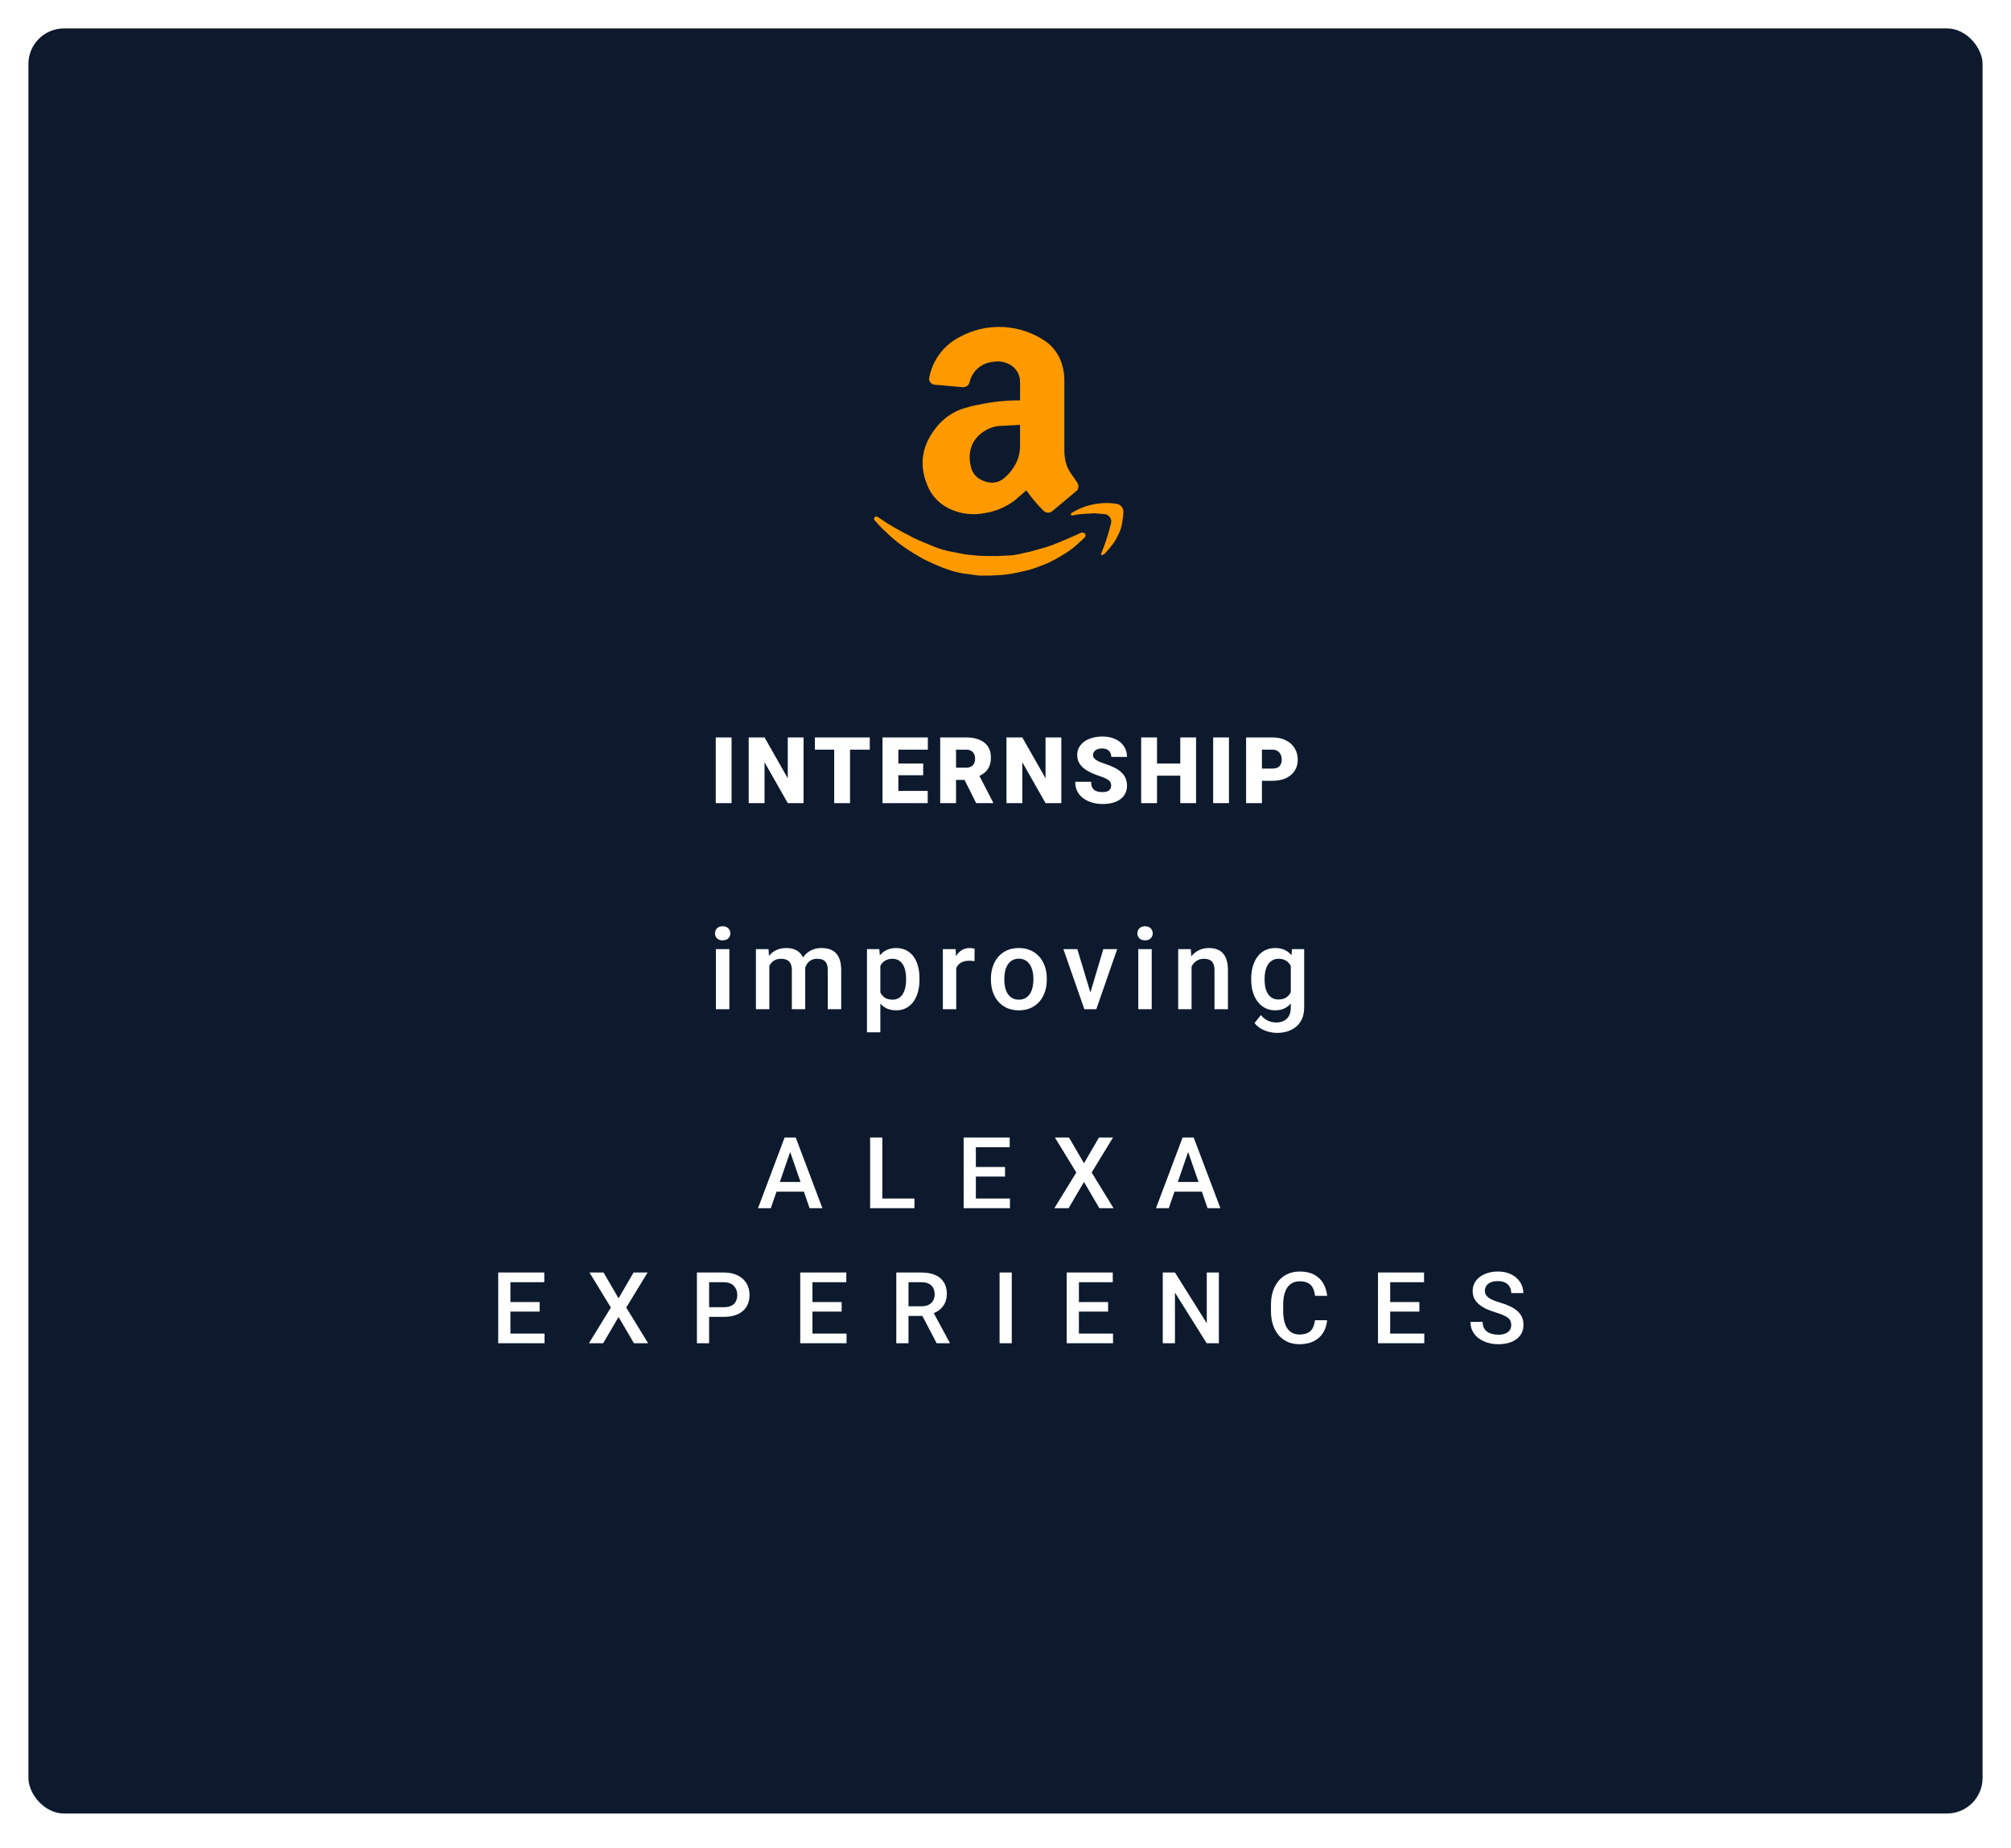 <svg width="283" height="260" viewBox="0 0 283 260" fill="none" xmlns="http://www.w3.org/2000/svg">
<g filter="url(#filter0_d_104_30)">
<rect x="4" width="275" height="251.167" rx="5" fill="#0D1A2E"/>
</g>
<path d="M102.637 133.547V142H100.746V133.547H102.637ZM100.621 131.328C100.621 131.042 100.715 130.805 100.902 130.617C101.095 130.424 101.361 130.328 101.699 130.328C102.033 130.328 102.296 130.424 102.488 130.617C102.681 130.805 102.777 131.042 102.777 131.328C102.777 131.609 102.681 131.844 102.488 132.031C102.296 132.219 102.033 132.312 101.699 132.312C101.361 132.312 101.095 132.219 100.902 132.031C100.715 131.844 100.621 131.609 100.621 131.328ZM108.262 135.266V142H106.379V133.547H108.153L108.262 135.266ZM107.957 137.461L107.317 137.453C107.317 136.87 107.39 136.331 107.536 135.836C107.681 135.341 107.895 134.911 108.176 134.547C108.457 134.177 108.806 133.893 109.223 133.695C109.645 133.492 110.132 133.391 110.684 133.391C111.069 133.391 111.421 133.448 111.739 133.562C112.062 133.672 112.34 133.846 112.575 134.086C112.814 134.326 112.997 134.633 113.122 135.008C113.252 135.383 113.317 135.836 113.317 136.367V142H111.434V136.531C111.434 136.12 111.372 135.797 111.247 135.562C111.127 135.328 110.952 135.161 110.723 135.062C110.499 134.958 110.231 134.906 109.918 134.906C109.564 134.906 109.262 134.974 109.012 135.109C108.767 135.245 108.567 135.43 108.411 135.664C108.254 135.898 108.14 136.169 108.067 136.477C107.994 136.784 107.957 137.112 107.957 137.461ZM113.2 136.961L112.317 137.156C112.317 136.646 112.387 136.164 112.528 135.711C112.674 135.253 112.885 134.852 113.161 134.508C113.442 134.159 113.788 133.885 114.2 133.688C114.611 133.49 115.082 133.391 115.614 133.391C116.046 133.391 116.431 133.451 116.77 133.57C117.114 133.685 117.405 133.867 117.645 134.117C117.885 134.367 118.067 134.693 118.192 135.094C118.317 135.49 118.379 135.969 118.379 136.531V142H116.489V136.523C116.489 136.096 116.426 135.766 116.301 135.531C116.181 135.297 116.01 135.135 115.786 135.047C115.562 134.953 115.293 134.906 114.981 134.906C114.689 134.906 114.431 134.961 114.207 135.07C113.989 135.174 113.804 135.323 113.653 135.516C113.502 135.703 113.387 135.919 113.309 136.164C113.236 136.409 113.2 136.674 113.2 136.961ZM123.887 135.172V145.25H122.005V133.547H123.739L123.887 135.172ZM129.395 137.695V137.859C129.395 138.474 129.322 139.044 129.177 139.57C129.036 140.091 128.825 140.547 128.544 140.938C128.268 141.323 127.927 141.622 127.52 141.836C127.114 142.049 126.645 142.156 126.114 142.156C125.588 142.156 125.127 142.06 124.731 141.867C124.341 141.669 124.01 141.391 123.739 141.031C123.468 140.672 123.249 140.25 123.083 139.766C122.921 139.276 122.807 138.74 122.739 138.156V137.523C122.807 136.904 122.921 136.341 123.083 135.836C123.249 135.331 123.468 134.896 123.739 134.531C124.01 134.167 124.341 133.885 124.731 133.688C125.122 133.49 125.578 133.391 126.098 133.391C126.63 133.391 127.101 133.495 127.512 133.703C127.924 133.906 128.27 134.198 128.552 134.578C128.833 134.953 129.044 135.406 129.184 135.938C129.325 136.464 129.395 137.049 129.395 137.695ZM127.512 137.859V137.695C127.512 137.305 127.476 136.943 127.403 136.609C127.33 136.271 127.216 135.974 127.059 135.719C126.903 135.464 126.703 135.266 126.458 135.125C126.218 134.979 125.929 134.906 125.591 134.906C125.257 134.906 124.971 134.964 124.731 135.078C124.492 135.188 124.291 135.341 124.13 135.539C123.968 135.737 123.843 135.969 123.755 136.234C123.666 136.495 123.604 136.779 123.567 137.086V138.602C123.63 138.977 123.736 139.32 123.887 139.633C124.039 139.945 124.252 140.195 124.528 140.383C124.809 140.565 125.169 140.656 125.606 140.656C125.945 140.656 126.234 140.583 126.473 140.438C126.713 140.292 126.908 140.091 127.059 139.836C127.216 139.576 127.33 139.276 127.403 138.938C127.476 138.599 127.512 138.24 127.512 137.859ZM134.567 135.156V142H132.685V133.547H134.482L134.567 135.156ZM137.153 133.492L137.138 135.242C137.023 135.221 136.898 135.206 136.763 135.195C136.633 135.185 136.502 135.18 136.372 135.18C136.049 135.18 135.765 135.227 135.521 135.32C135.276 135.409 135.07 135.539 134.903 135.711C134.742 135.878 134.617 136.081 134.528 136.32C134.44 136.56 134.388 136.828 134.372 137.125L133.942 137.156C133.942 136.625 133.995 136.133 134.099 135.68C134.203 135.227 134.359 134.828 134.567 134.484C134.781 134.141 135.047 133.872 135.364 133.68C135.687 133.487 136.06 133.391 136.482 133.391C136.596 133.391 136.719 133.401 136.849 133.422C136.984 133.443 137.086 133.466 137.153 133.492ZM139.451 137.867V137.688C139.451 137.078 139.539 136.513 139.716 135.992C139.893 135.466 140.149 135.01 140.482 134.625C140.82 134.234 141.232 133.932 141.716 133.719C142.206 133.5 142.758 133.391 143.372 133.391C143.992 133.391 144.544 133.5 145.029 133.719C145.518 133.932 145.932 134.234 146.271 134.625C146.609 135.01 146.867 135.466 147.044 135.992C147.221 136.513 147.31 137.078 147.31 137.688V137.867C147.31 138.477 147.221 139.042 147.044 139.562C146.867 140.083 146.609 140.539 146.271 140.93C145.932 141.315 145.521 141.617 145.037 141.836C144.552 142.049 144.003 142.156 143.388 142.156C142.768 142.156 142.214 142.049 141.724 141.836C141.24 141.617 140.828 141.315 140.49 140.93C140.151 140.539 139.893 140.083 139.716 139.562C139.539 139.042 139.451 138.477 139.451 137.867ZM141.333 137.688V137.867C141.333 138.247 141.372 138.607 141.451 138.945C141.529 139.284 141.651 139.581 141.818 139.836C141.984 140.091 142.198 140.292 142.458 140.438C142.719 140.583 143.029 140.656 143.388 140.656C143.737 140.656 144.039 140.583 144.294 140.438C144.555 140.292 144.768 140.091 144.935 139.836C145.102 139.581 145.224 139.284 145.302 138.945C145.385 138.607 145.427 138.247 145.427 137.867V137.688C145.427 137.312 145.385 136.958 145.302 136.625C145.224 136.286 145.099 135.987 144.927 135.727C144.76 135.466 144.547 135.263 144.287 135.117C144.031 134.966 143.727 134.891 143.372 134.891C143.018 134.891 142.711 134.966 142.451 135.117C142.195 135.263 141.984 135.466 141.818 135.727C141.651 135.987 141.529 136.286 141.451 136.625C141.372 136.958 141.333 137.312 141.333 137.688ZM153.193 140.508L155.263 133.547H157.217L154.279 142H153.06L153.193 140.508ZM151.607 133.547L153.717 140.539L153.818 142H152.599L149.646 133.547H151.607ZM162.076 133.547V142H160.186V133.547H162.076ZM160.061 131.328C160.061 131.042 160.154 130.805 160.342 130.617C160.535 130.424 160.8 130.328 161.139 130.328C161.472 130.328 161.735 130.424 161.928 130.617C162.12 130.805 162.217 131.042 162.217 131.328C162.217 131.609 162.12 131.844 161.928 132.031C161.735 132.219 161.472 132.312 161.139 132.312C160.8 132.312 160.535 132.219 160.342 132.031C160.154 131.844 160.061 131.609 160.061 131.328ZM167.686 135.352V142H165.803V133.547H167.577L167.686 135.352ZM167.35 137.461L166.741 137.453C166.746 136.854 166.829 136.305 166.991 135.805C167.157 135.305 167.386 134.875 167.678 134.516C167.975 134.156 168.329 133.88 168.741 133.688C169.152 133.49 169.61 133.391 170.116 133.391C170.522 133.391 170.889 133.448 171.217 133.562C171.55 133.672 171.834 133.852 172.069 134.102C172.308 134.352 172.491 134.677 172.616 135.078C172.741 135.474 172.803 135.961 172.803 136.539V142H170.912V136.531C170.912 136.125 170.853 135.805 170.733 135.57C170.618 135.331 170.449 135.161 170.225 135.062C170.006 134.958 169.733 134.906 169.405 134.906C169.082 134.906 168.793 134.974 168.537 135.109C168.282 135.245 168.066 135.43 167.889 135.664C167.717 135.898 167.584 136.169 167.491 136.477C167.397 136.784 167.35 137.112 167.35 137.461ZM181.819 133.547H183.53V141.766C183.53 142.526 183.369 143.172 183.046 143.703C182.723 144.234 182.272 144.638 181.694 144.914C181.116 145.195 180.447 145.336 179.686 145.336C179.363 145.336 179.004 145.289 178.608 145.195C178.217 145.102 177.837 144.951 177.467 144.742C177.103 144.539 176.798 144.271 176.553 143.938L177.436 142.828C177.738 143.188 178.072 143.451 178.436 143.617C178.801 143.784 179.184 143.867 179.585 143.867C180.017 143.867 180.384 143.786 180.686 143.625C180.994 143.469 181.231 143.237 181.397 142.93C181.564 142.622 181.647 142.247 181.647 141.805V135.461L181.819 133.547ZM176.077 137.867V137.703C176.077 137.062 176.155 136.479 176.311 135.953C176.467 135.422 176.691 134.966 176.983 134.586C177.275 134.201 177.629 133.906 178.046 133.703C178.462 133.495 178.934 133.391 179.46 133.391C180.007 133.391 180.473 133.49 180.858 133.688C181.249 133.885 181.574 134.169 181.835 134.539C182.095 134.904 182.298 135.341 182.444 135.852C182.595 136.357 182.707 136.919 182.78 137.539V138.062C182.712 138.667 182.598 139.219 182.436 139.719C182.275 140.219 182.061 140.651 181.796 141.016C181.53 141.38 181.202 141.661 180.811 141.859C180.426 142.057 179.97 142.156 179.444 142.156C178.928 142.156 178.462 142.049 178.046 141.836C177.634 141.622 177.28 141.323 176.983 140.938C176.691 140.552 176.467 140.099 176.311 139.578C176.155 139.052 176.077 138.482 176.077 137.867ZM177.96 137.703V137.867C177.96 138.253 177.996 138.612 178.069 138.945C178.147 139.279 178.264 139.573 178.421 139.828C178.582 140.078 178.785 140.276 179.03 140.422C179.28 140.562 179.574 140.633 179.913 140.633C180.356 140.633 180.717 140.539 180.999 140.352C181.285 140.164 181.504 139.911 181.655 139.594C181.811 139.271 181.921 138.911 181.983 138.516V137.102C181.952 136.794 181.887 136.508 181.788 136.242C181.694 135.977 181.566 135.745 181.405 135.547C181.244 135.344 181.04 135.188 180.796 135.078C180.551 134.964 180.262 134.906 179.928 134.906C179.59 134.906 179.296 134.979 179.046 135.125C178.796 135.271 178.59 135.471 178.428 135.727C178.272 135.982 178.155 136.279 178.077 136.617C177.999 136.956 177.96 137.318 177.96 137.703Z" fill="white"/>
<path d="M111.443 161.373L108.47 170H106.672L110.418 160.047H111.566L111.443 161.373ZM113.932 170L110.951 161.373L110.821 160.047H111.977L115.736 170H113.932ZM113.788 166.309V167.669H108.374V166.309H113.788ZM128.685 168.64V170H123.688V168.64H128.685ZM124.166 160.047V170H122.451V160.047H124.166ZM142.126 168.64V170H136.842V168.64H142.126ZM137.327 160.047V170H135.611V160.047H137.327ZM141.435 164.203V165.543H136.842V164.203H141.435ZM142.092 160.047V161.414H136.842V160.047H142.092ZM150.433 160.047L152.545 163.677L154.657 160.047H156.633L153.625 164.976L156.708 170H154.712L152.545 166.302L150.378 170H148.375L151.465 164.976L148.45 160.047H150.433ZM167.449 161.373L164.475 170H162.677L166.423 160.047H167.572L167.449 161.373ZM169.937 170L166.957 161.373L166.827 160.047H167.982L171.742 170H169.937ZM169.794 166.309V167.669H164.379V166.309H169.794ZM76.628 187.64V189H71.344V187.64H76.628ZM71.829 179.047V189H70.113V179.047H71.829ZM75.938 183.203V184.543H71.344V183.203H75.938ZM76.594 179.047V180.414H71.344V179.047H76.594ZM84.935 179.047L87.047 182.677L89.16 179.047H91.135L88.127 183.976L91.21 189H89.214L87.047 185.302L84.88 189H82.877L85.967 183.976L82.953 179.047H84.935ZM101.855 185.288H99.264V183.928H101.855C102.306 183.928 102.671 183.855 102.949 183.709C103.227 183.563 103.43 183.363 103.557 183.107C103.69 182.848 103.756 182.551 103.756 182.219C103.756 181.904 103.69 181.61 103.557 181.337C103.43 181.059 103.227 180.836 102.949 180.667C102.671 180.498 102.306 180.414 101.855 180.414H99.791V189H98.075V179.047H101.855C102.625 179.047 103.279 179.184 103.817 179.457C104.36 179.726 104.772 180.1 105.054 180.578C105.337 181.052 105.478 181.594 105.478 182.205C105.478 182.848 105.337 183.399 105.054 183.859C104.772 184.32 104.36 184.673 103.817 184.919C103.279 185.165 102.625 185.288 101.855 185.288ZM119.131 187.64V189H113.847V187.64H119.131ZM114.332 179.047V189H112.616V179.047H114.332ZM118.441 183.203V184.543H113.847V183.203H118.441ZM119.097 179.047V180.414H113.847V179.047H119.097ZM126.132 179.047H129.653C130.409 179.047 131.054 179.161 131.588 179.389C132.121 179.617 132.529 179.954 132.811 180.4C133.098 180.842 133.242 181.389 133.242 182.041C133.242 182.538 133.151 182.975 132.968 183.354C132.786 183.732 132.529 184.051 132.196 184.311C131.863 184.566 131.467 184.764 131.006 184.905L130.487 185.158H127.322L127.308 183.798H129.68C130.09 183.798 130.432 183.725 130.706 183.579C130.979 183.433 131.184 183.235 131.321 182.984C131.462 182.729 131.533 182.442 131.533 182.123C131.533 181.777 131.464 181.476 131.328 181.221C131.196 180.961 130.99 180.763 130.713 180.626C130.435 180.485 130.081 180.414 129.653 180.414H127.848V189H126.132V179.047ZM131.813 189L129.475 184.529L131.273 184.522L133.645 188.911V189H131.813ZM142.383 179.047V189H140.667V179.047H142.383ZM156.63 187.64V189H151.346V187.64H156.63ZM151.831 179.047V189H150.116V179.047H151.831ZM155.94 183.203V184.543H151.346V183.203H155.94ZM156.596 179.047V180.414H151.346V179.047H156.596ZM171.527 179.047V189H169.811L165.347 181.87V189H163.632V179.047H165.347L169.825 186.19V179.047H171.527ZM185.05 185.76H186.759C186.704 186.411 186.522 186.993 186.212 187.503C185.902 188.009 185.467 188.408 184.906 188.699C184.346 188.991 183.665 189.137 182.863 189.137C182.247 189.137 181.694 189.027 181.201 188.809C180.709 188.585 180.288 188.271 179.937 187.865C179.586 187.455 179.317 186.961 179.13 186.382C178.948 185.803 178.857 185.156 178.857 184.44V183.613C178.857 182.898 178.95 182.251 179.137 181.672C179.328 181.093 179.602 180.599 179.957 180.188C180.313 179.774 180.739 179.457 181.236 179.238C181.737 179.02 182.3 178.91 182.924 178.91C183.717 178.91 184.387 179.056 184.934 179.348C185.481 179.639 185.904 180.043 186.205 180.558C186.511 181.073 186.697 181.663 186.766 182.328H185.057C185.011 181.9 184.911 181.533 184.756 181.228C184.606 180.922 184.382 180.69 184.086 180.53C183.79 180.366 183.403 180.284 182.924 180.284C182.532 180.284 182.19 180.357 181.899 180.503C181.607 180.649 181.363 180.863 181.167 181.146C180.971 181.428 180.823 181.777 180.723 182.191C180.627 182.602 180.579 183.071 180.579 183.6V184.44C180.579 184.942 180.623 185.397 180.709 185.808C180.8 186.213 180.937 186.562 181.119 186.854C181.306 187.145 181.543 187.371 181.83 187.53C182.117 187.69 182.461 187.77 182.863 187.77C183.35 187.77 183.744 187.692 184.045 187.537C184.35 187.382 184.581 187.157 184.736 186.86C184.895 186.56 185 186.193 185.05 185.76ZM200.432 187.64V189H195.148V187.64H200.432ZM195.633 179.047V189H193.918V179.047H195.633ZM199.742 183.203V184.543H195.148V183.203H199.742ZM200.398 179.047V180.414H195.148V179.047H200.398ZM212.67 186.437C212.67 186.231 212.638 186.049 212.574 185.89C212.515 185.73 212.408 185.584 212.253 185.452C212.098 185.32 211.879 185.192 211.597 185.069C211.319 184.942 210.963 184.812 210.53 184.68C210.056 184.534 209.619 184.372 209.218 184.194C208.821 184.012 208.475 183.802 208.179 183.565C207.882 183.324 207.652 183.048 207.488 182.738C207.324 182.424 207.242 182.062 207.242 181.651C207.242 181.246 207.326 180.877 207.495 180.544C207.668 180.211 207.912 179.924 208.227 179.683C208.546 179.437 208.922 179.247 209.354 179.115C209.787 178.979 210.266 178.91 210.79 178.91C211.528 178.91 212.164 179.047 212.697 179.32C213.235 179.594 213.647 179.961 213.935 180.421C214.226 180.881 214.372 181.389 214.372 181.945H212.67C212.67 181.617 212.599 181.328 212.458 181.077C212.321 180.822 212.112 180.621 211.829 180.476C211.551 180.33 211.198 180.257 210.77 180.257C210.364 180.257 210.027 180.318 209.758 180.441C209.489 180.564 209.288 180.731 209.156 180.94C209.024 181.15 208.958 181.387 208.958 181.651C208.958 181.838 209.001 182.009 209.088 182.164C209.174 182.314 209.307 182.456 209.484 182.588C209.662 182.715 209.885 182.836 210.154 182.95C210.423 183.064 210.74 183.174 211.104 183.278C211.656 183.442 212.137 183.625 212.547 183.825C212.957 184.021 213.299 184.244 213.572 184.495C213.846 184.746 214.051 185.031 214.188 185.35C214.324 185.664 214.393 186.022 214.393 186.423C214.393 186.842 214.308 187.22 214.14 187.558C213.971 187.89 213.729 188.175 213.415 188.412C213.105 188.645 212.731 188.825 212.294 188.952C211.861 189.075 211.378 189.137 210.845 189.137C210.366 189.137 209.895 189.073 209.43 188.945C208.969 188.818 208.55 188.624 208.172 188.364C207.794 188.1 207.493 187.772 207.27 187.38C207.046 186.983 206.935 186.521 206.935 185.992H208.65C208.65 186.316 208.705 186.591 208.814 186.819C208.928 187.047 209.086 187.234 209.286 187.38C209.487 187.521 209.719 187.626 209.983 187.694C210.252 187.763 210.539 187.797 210.845 187.797C211.246 187.797 211.581 187.74 211.85 187.626C212.123 187.512 212.328 187.353 212.465 187.147C212.602 186.942 212.67 186.705 212.67 186.437Z" fill="white"/>
<path d="M102.95 103.758V113H100.729V103.758H102.95ZM113.082 103.758V113H110.86L107.591 107.249V113H105.363V103.758H107.591L110.86 109.509V103.758H113.082ZM119.621 103.758V113H117.393V103.758H119.621ZM122.401 103.758V105.478H114.676V103.758H122.401ZM130.552 111.286V113H125.627V111.286H130.552ZM126.42 103.758V113H124.192V103.758H126.42ZM129.918 107.427V109.083H125.627V107.427H129.918ZM130.571 103.758V105.478H125.627V103.758H130.571ZM132.311 103.758H135.949C136.66 103.758 137.277 103.864 137.802 104.075C138.327 104.287 138.731 104.6 139.015 105.015C139.302 105.429 139.446 105.941 139.446 106.551C139.446 107.08 139.364 107.522 139.199 107.877C139.034 108.233 138.803 108.527 138.507 108.76C138.215 108.988 137.874 109.177 137.485 109.325L136.755 109.737H133.702L133.689 108.017H135.949C136.232 108.017 136.467 107.966 136.653 107.865C136.839 107.763 136.979 107.619 137.072 107.433C137.169 107.243 137.218 107.016 137.218 106.754C137.218 106.487 137.169 106.259 137.072 106.068C136.975 105.878 136.831 105.732 136.64 105.63C136.454 105.529 136.224 105.478 135.949 105.478H134.539V113H132.311V103.758ZM137.37 113L135.327 108.912L137.688 108.899L139.757 112.905V113H137.37ZM149.356 103.758V113H147.134L143.865 107.249V113H141.637V103.758H143.865L147.134 109.509V103.758H149.356ZM156.371 110.543C156.371 110.4 156.349 110.271 156.307 110.156C156.265 110.038 156.186 109.928 156.072 109.826C155.958 109.725 155.793 109.623 155.577 109.521C155.365 109.416 155.086 109.306 154.739 109.191C154.333 109.056 153.941 108.904 153.565 108.734C153.188 108.561 152.852 108.36 152.556 108.131C152.259 107.899 152.025 107.628 151.851 107.319C151.677 107.006 151.591 106.642 151.591 106.227C151.591 105.829 151.68 105.472 151.857 105.154C152.035 104.833 152.283 104.56 152.6 104.335C152.922 104.107 153.298 103.933 153.73 103.815C154.162 103.692 154.633 103.631 155.145 103.631C155.823 103.631 156.419 103.749 156.935 103.986C157.456 104.219 157.862 104.551 158.154 104.983C158.45 105.41 158.599 105.916 158.599 106.5H156.383C156.383 106.267 156.335 106.062 156.237 105.884C156.144 105.707 156.002 105.567 155.812 105.465C155.622 105.364 155.382 105.313 155.095 105.313C154.815 105.313 154.58 105.355 154.39 105.44C154.2 105.525 154.056 105.639 153.958 105.783C153.861 105.922 153.812 106.077 153.812 106.246C153.812 106.386 153.851 106.513 153.927 106.627C154.007 106.737 154.119 106.841 154.263 106.938C154.411 107.035 154.589 107.128 154.796 107.217C155.008 107.306 155.245 107.393 155.507 107.478C155.998 107.634 156.434 107.81 156.815 108.004C157.2 108.195 157.524 108.413 157.786 108.658C158.053 108.899 158.254 109.174 158.389 109.483C158.529 109.792 158.599 110.141 158.599 110.531C158.599 110.945 158.518 111.314 158.357 111.635C158.197 111.957 157.966 112.23 157.665 112.454C157.365 112.674 157.005 112.841 156.586 112.956C156.167 113.07 155.7 113.127 155.184 113.127C154.71 113.127 154.242 113.068 153.781 112.949C153.324 112.826 152.909 112.64 152.537 112.391C152.164 112.137 151.866 111.813 151.642 111.419C151.421 111.022 151.311 110.55 151.311 110.004H153.546C153.546 110.275 153.582 110.503 153.654 110.689C153.726 110.876 153.831 111.026 153.971 111.14C154.111 111.25 154.282 111.331 154.485 111.381C154.688 111.428 154.921 111.451 155.184 111.451C155.467 111.451 155.696 111.411 155.869 111.331C156.043 111.246 156.17 111.136 156.25 111C156.33 110.861 156.371 110.708 156.371 110.543ZM166.82 107.427V109.141H162.078V107.427H166.82ZM162.821 103.758V113H160.592V103.758H162.821ZM168.318 103.758V113H166.096V103.758H168.318ZM172.946 103.758V113H170.724V103.758H172.946ZM179.047 109.864H176.749V108.144H179.047C179.36 108.144 179.614 108.091 179.808 107.985C180.003 107.88 180.145 107.734 180.234 107.547C180.327 107.357 180.373 107.143 180.373 106.906C180.373 106.652 180.327 106.417 180.234 106.202C180.145 105.986 180.003 105.812 179.808 105.681C179.614 105.546 179.36 105.478 179.047 105.478H177.587V113H175.359V103.758H179.047C179.787 103.758 180.424 103.893 180.957 104.164C181.495 104.435 181.907 104.807 182.195 105.281C182.483 105.751 182.627 106.288 182.627 106.894C182.627 107.49 182.483 108.011 182.195 108.455C181.907 108.899 181.495 109.246 180.957 109.496C180.424 109.742 179.787 109.864 179.047 109.864Z" fill="white"/>
<path d="M143.537 56.333H143.371C141.458 56.336 139.551 56.543 137.683 56.95C136.842 57.107 136.014 57.325 135.206 57.602C133.73 58.167 132.452 59.151 131.53 60.433C129.78 62.761 129.342 65.304 130.405 68.039C130.948 69.567 132.066 70.823 133.521 71.54C135.106 72.317 136.904 72.543 138.632 72.183C140.095 71.951 141.481 71.373 142.675 70.498C143.266 70.03 143.818 69.505 144.426 68.993C144.46 69.032 144.492 69.073 144.522 69.115C145.213 70.102 145.993 71.022 146.854 71.863C147.187 72.198 147.72 72.224 148.084 71.925C149.251 70.947 150.418 69.969 151.585 68.988C151.646 68.92 151.689 68.837 151.707 68.748C151.814 68.452 151.764 68.123 151.576 67.873C151.305 67.479 151.051 67.072 150.758 66.691H150.758C150.3 66.064 150 65.336 149.882 64.569C149.817 64.205 149.784 63.836 149.782 63.466V53.721V53.721C149.807 52.882 149.693 52.045 149.445 51.244C149.061 49.967 148.272 48.85 147.196 48.063C145.426 46.837 143.351 46.128 141.201 46.016C139.051 45.904 136.913 46.393 135.026 47.428C132.821 48.565 131.256 50.647 130.777 53.082C130.711 53.33 130.763 53.595 130.918 53.8C131.072 54.005 131.312 54.127 131.569 54.132L133.779 54.329C134.33 54.377 134.882 54.43 135.433 54.473C135.863 54.529 136.273 54.278 136.417 53.87C136.577 53.095 136.979 52.392 137.565 51.862C138.152 51.331 138.892 51.002 139.678 50.92C140.416 50.773 141.181 50.861 141.866 51.174C142.378 51.392 142.812 51.759 143.113 52.227C143.413 52.695 143.566 53.243 143.55 53.8V56.097C143.546 56.172 143.542 56.25 143.537 56.333L143.537 56.333ZM142.693 65.684C142.317 66.289 141.846 66.829 141.297 67.282C140.64 67.844 139.748 68.047 138.912 67.824C138.567 67.738 138.234 67.607 137.923 67.435C137.22 67.042 136.736 66.349 136.61 65.553C136.376 64.661 136.407 63.72 136.698 62.844C137.049 61.899 137.726 61.11 138.606 60.617C139.225 60.22 139.933 59.985 140.667 59.934C141.573 59.877 142.483 59.834 143.389 59.785H143.546V60.044V62.709C143.561 63.763 143.264 64.798 142.693 65.684L142.693 65.684Z" fill="#FF9900"/>
<path d="M127.027 74.874C126.589 74.637 126.152 74.392 125.714 74.143C125.425 73.972 125.141 73.802 124.839 73.618C124.401 73.333 123.964 73.036 123.526 72.743L123.526 72.742C123.466 72.683 123.383 72.652 123.299 72.659C123.215 72.666 123.138 72.709 123.088 72.778C122.971 72.9 122.971 73.093 123.088 73.215C123.43 73.6 123.78 73.981 124.143 74.353C124.353 74.572 124.581 74.764 124.804 74.974C125.519 75.677 126.292 76.318 127.114 76.891C127.552 77.206 128.011 77.508 128.475 77.792C129.066 78.151 129.661 78.514 130.282 78.825C130.904 79.135 131.503 79.385 132.12 79.647L132.121 79.648C132.495 79.813 132.878 79.959 133.267 80.085C134.019 80.365 134.798 80.568 135.591 80.693C136.304 80.763 137.013 80.908 137.73 80.978C138.168 81.022 138.645 80.978 139.104 80.978V81C139.866 80.956 140.632 80.939 141.389 80.86C142.019 80.794 142.64 80.676 143.262 80.549C143.883 80.422 144.53 80.264 145.161 80.085C145.629 79.95 146.084 79.766 146.539 79.591V79.591C146.936 79.452 147.327 79.293 147.707 79.114C148.219 78.86 148.718 78.576 149.213 78.287C149.707 77.998 150.088 77.766 150.482 77.481V77.482C150.801 77.262 151.106 77.024 151.397 76.768C151.834 76.396 152.237 76.011 152.648 75.622C152.778 75.476 152.796 75.262 152.692 75.097C152.555 74.961 152.358 74.906 152.171 74.952C151.974 75.022 151.79 75.127 151.598 75.211C150.723 75.587 149.848 75.954 148.972 76.34V76.339C148.1 76.704 147.204 77.008 146.29 77.249C145.852 77.376 145.415 77.503 144.977 77.617C144.692 77.687 144.408 77.744 144.102 77.805C143.664 77.901 143.227 78.019 142.789 78.085C142.351 78.151 141.883 78.155 141.428 78.181C141.108 78.181 140.793 78.23 140.474 78.234C139.735 78.234 138.991 78.234 138.251 78.212C137.743 78.212 137.236 78.138 136.724 78.094C136.426 78.068 136.129 78.05 135.849 78.002C135.175 77.884 134.505 77.744 133.836 77.617V77.617C133.08 77.474 132.339 77.261 131.621 76.983C131.026 76.746 130.436 76.506 129.849 76.256C129.385 76.059 128.922 75.862 128.471 75.644C128.06 75.394 127.547 75.127 127.027 74.874L127.027 74.874Z" fill="#FF9900"/>
<path d="M157.93 73.474C158.022 72.987 158.077 72.494 158.096 71.999C158.097 71.442 157.688 70.97 157.137 70.892C156.69 70.814 156.236 70.776 155.781 70.778C155.012 70.784 154.246 70.874 153.497 71.045C152.547 71.27 151.641 71.65 150.814 72.169C150.736 72.222 150.709 72.353 150.657 72.45V72.449C150.755 72.489 150.858 72.512 150.963 72.52C151.283 72.476 151.593 72.384 151.913 72.358C152.595 72.296 153.282 72.266 154.018 72.222L155.484 72.345L155.483 72.344C155.777 72.386 156.04 72.549 156.206 72.794C156.373 73.039 156.428 73.343 156.359 73.631C156.228 74.003 156.171 74.401 156.052 74.782C155.834 75.482 155.615 76.178 155.37 76.874C155.256 77.202 155.098 77.513 154.976 77.836H154.976C154.959 77.922 154.959 78.01 154.976 78.095C155.06 78.1 155.144 78.091 155.225 78.068C155.331 78.019 155.427 77.949 155.505 77.863C155.942 77.389 156.352 76.892 156.735 76.375C157.077 75.85 157.37 75.295 157.61 74.716C157.765 74.316 157.872 73.899 157.93 73.474L157.93 73.474Z" fill="#FF9900"/>
<defs>
<filter id="filter0_d_104_30" x="0" y="0" width="283" height="259.167" filterUnits="userSpaceOnUse" color-interpolation-filters="sRGB">
<feFlood flood-opacity="0" result="BackgroundImageFix"/>
<feColorMatrix in="SourceAlpha" type="matrix" values="0 0 0 0 0 0 0 0 0 0 0 0 0 0 0 0 0 0 127 0" result="hardAlpha"/>
<feOffset dy="4"/>
<feGaussianBlur stdDeviation="2"/>
<feColorMatrix type="matrix" values="0 0 0 0 0 0 0 0 0 0 0 0 0 0 0 0 0 0 0.25 0"/>
<feBlend mode="normal" in2="BackgroundImageFix" result="effect1_dropShadow_104_30"/>
<feBlend mode="normal" in="SourceGraphic" in2="effect1_dropShadow_104_30" result="shape"/>
</filter>
</defs>
</svg>
